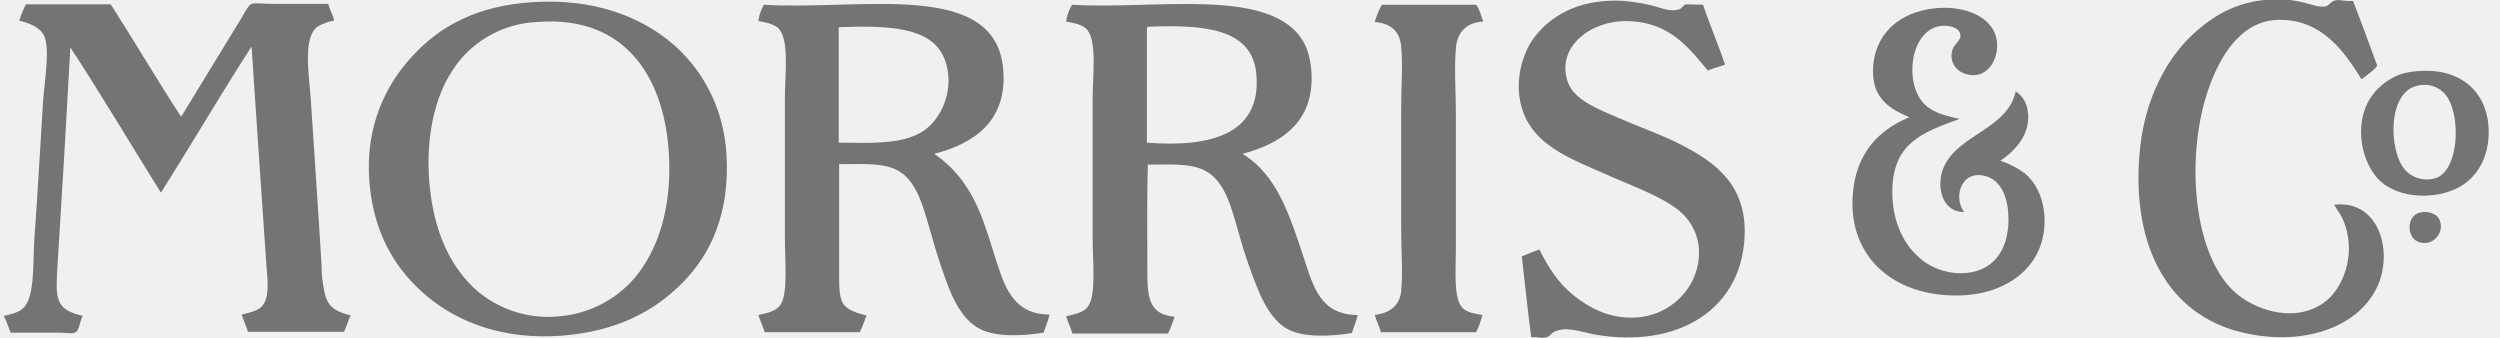 <svg width="148" height="20" viewBox="0 0 148 20" fill="none" xmlns="http://www.w3.org/2000/svg">
<rect width="148" height="20" fill="#F5F5F5"/>
<g clip-path="url(#clip0_283_2)">
<rect width="1920" height="14976" transform="translate(-232 -3628)" fill="#F0F0F3"/>
<rect opacity="0.2" x="-81.5" y="-114.5" width="315" height="249" rx="4.5" stroke="#757472"/>
<g clip-path="url(#clip1_283_2)">
<path d="M139.296 0.051C139.8 1.326 140.252 2.602 140.73 3.877C140.57 4.158 140.119 4.439 139.8 4.694C138.765 3.01 137.437 1.148 134.914 1.173C132.604 1.199 131.356 3.469 130.719 5.332C129.444 9.082 129.763 14.541 131.993 16.99C133.082 18.214 135.631 19.235 137.517 17.959C138.765 17.117 139.561 14.898 138.685 12.959C138.552 12.653 138.313 12.372 138.18 12.117C140.889 11.811 141.712 14.974 140.703 17.041C139.535 19.439 136.242 20.536 132.684 19.668C128.382 18.622 126.205 14.617 126.656 9.158C126.895 5.995 128.249 3.291 130.214 1.684C131.383 0.714 132.896 -0.153 135.286 -0.026C135.684 -6.52589e-05 136.083 0.076 136.481 0.179C136.826 0.255 137.225 0.434 137.623 0.383C137.888 0.357 137.941 0.102 138.234 0.025C138.526 -0.051 138.818 0.102 139.296 0.051Z" fill="#757472"/>
<path d="M100.82 0.28C101.218 1.479 101.723 2.627 102.121 3.826C101.802 3.954 101.404 4.03 101.112 4.183C99.97 2.831 98.828 1.25 96.226 1.25C94.102 1.25 92.084 2.831 92.827 4.898C93.225 5.944 94.659 6.479 95.775 6.964C96.89 7.449 98.085 7.882 99.12 8.367C101.192 9.388 103.263 10.637 103.289 13.648C103.289 18.24 99.412 20.689 94.367 19.796C93.571 19.643 92.615 19.26 91.924 19.694C91.792 19.796 91.685 19.949 91.526 19.974C91.234 20.051 90.995 19.923 90.65 19.974C90.437 18.393 90.278 16.76 90.092 15.178C90.437 15.025 90.782 14.898 91.128 14.77C91.659 15.816 92.243 16.76 93.146 17.474C93.996 18.163 95.191 18.852 96.704 18.801C98.855 18.75 100.554 17.066 100.581 15C100.607 14.056 100.183 13.137 99.439 12.5C98.324 11.581 96.492 10.969 94.925 10.255C92.615 9.234 89.986 8.316 89.906 5.153C89.906 4.234 90.145 3.342 90.597 2.551C91.553 1.046 93.358 -0.102 96.093 0.051C96.624 0.102 97.182 0.178 97.713 0.306C98.191 0.408 98.749 0.689 99.28 0.587C99.572 0.536 99.545 0.408 99.784 0.255L100.82 0.28Z" fill="#757472"/>
<path d="M26.76 4.209C25.724 5.791 25.22 8.112 25.406 10.663C25.591 13.061 26.282 15 27.477 16.428C28.831 18.087 30.982 18.954 33.133 18.724C35.177 18.546 37.036 17.423 38.098 15.74C39.16 14.133 39.718 11.913 39.612 9.388C39.426 4.668 37.063 0.893 31.832 1.301C29.76 1.377 27.849 2.474 26.76 4.209ZM31.54 0.127C35.018 -0.102 37.753 0.918 39.612 2.423C41.418 3.877 42.852 6.199 43.011 9.209C43.197 12.551 42.135 14.974 40.435 16.709C38.736 18.444 36.479 19.617 33.266 19.872C29.893 20.128 27.211 19.133 25.326 17.576C23.441 16.02 22.14 13.877 21.874 10.842C21.582 7.5 22.857 4.974 24.423 3.316C26.043 1.531 28.273 0.332 31.54 0.127Z" fill="#757472"/>
<path d="M0.234 18.724V18.699C0.58 18.622 1.084 18.52 1.376 18.24C2.093 17.576 1.934 15.459 2.04 14.082C2.226 11.454 2.385 8.699 2.545 6.071C2.624 4.847 2.969 2.985 2.624 2.143C2.385 1.607 1.695 1.352 1.137 1.224C1.243 0.893 1.376 0.561 1.536 0.255H6.554C7.962 2.449 9.289 4.719 10.723 6.913C11.838 5.077 13.139 2.959 14.308 1.046C14.467 0.765 14.706 0.306 14.892 0.23C15.131 0.153 15.689 0.23 16.007 0.23H19.433C19.512 0.587 19.751 0.944 19.778 1.224C19.433 1.275 19.088 1.403 18.796 1.582C17.919 2.219 18.291 4.388 18.397 5.867C18.61 9.133 18.849 12.576 19.035 15.689C19.035 16.326 19.114 16.939 19.273 17.551C19.512 18.291 20.07 18.495 20.761 18.673C20.601 18.98 20.521 19.337 20.362 19.643H14.68C14.573 19.286 14.414 18.98 14.308 18.622C14.733 18.52 15.211 18.418 15.476 18.163C15.981 17.678 15.848 16.582 15.768 15.663C15.476 11.505 15.158 6.658 14.892 2.755C13.113 5.51 11.334 8.546 9.528 11.403C7.749 8.571 6.023 5.638 4.164 2.806C3.952 6.76 3.66 11.735 3.394 15.893C3.368 16.531 3.288 17.27 3.474 17.755C3.686 18.342 4.244 18.546 4.908 18.699C4.722 18.928 4.722 19.592 4.43 19.694C4.244 19.77 3.793 19.694 3.5 19.694H0.633C0.5 19.388 0.394 19.005 0.234 18.724Z" fill="#757472"/>
<path d="M49.652 1.684V8.444C51.563 8.469 53.316 8.546 54.538 7.832C55.759 7.117 56.582 5.204 55.918 3.495C55.175 1.582 52.599 1.505 49.705 1.607C49.678 1.607 49.652 1.658 49.652 1.684ZM45.217 0.281C50.953 0.638 59.025 -1.276 59.397 4.184C59.609 7.143 57.697 8.495 55.307 9.107C56.688 10.051 57.565 11.326 58.228 13.138C58.52 13.928 58.786 14.872 59.078 15.74C59.556 17.219 60.167 18.622 62.132 18.622C62.052 19.005 61.893 19.337 61.787 19.694C60.3 19.923 58.919 19.923 58.043 19.49C57.166 19.056 56.609 18.112 56.21 17.143C55.812 16.122 55.467 15.076 55.175 14.03C54.723 12.525 54.378 10.816 53.21 10.127C52.334 9.617 51.112 9.719 49.678 9.719V16.046C49.678 16.786 49.652 17.5 49.891 17.934C50.13 18.367 50.767 18.546 51.298 18.673C51.165 19.005 51.059 19.362 50.9 19.668H45.27C45.164 19.311 45.005 19.005 44.898 18.648C45.35 18.546 45.961 18.444 46.226 18.01C46.651 17.347 46.465 15.383 46.465 14.082V5.765C46.465 4.388 46.757 2.27 46.04 1.633C45.748 1.403 45.244 1.301 44.898 1.25C44.925 0.918 45.058 0.587 45.217 0.281Z" fill="#757472"/>
<path d="M67.897 1.684V8.444C71.721 8.75 74.695 7.908 74.376 4.388C74.137 1.658 71.243 1.454 67.977 1.582C67.923 1.607 67.897 1.633 67.897 1.684ZM63.462 0.281C68.454 0.587 75.412 -0.842 77.217 2.576C77.748 3.597 77.828 5.408 77.244 6.556C76.58 7.908 75.252 8.648 73.553 9.107C75.624 10.357 76.368 12.806 77.217 15.357C77.748 16.99 78.2 18.648 80.377 18.648C80.297 19.031 80.138 19.337 80.032 19.719C78.545 19.949 77.138 19.949 76.288 19.515C75.438 19.082 74.907 18.163 74.482 17.168C74.084 16.173 73.712 15.153 73.42 14.107C72.969 12.576 72.624 10.842 71.428 10.153C70.552 9.643 69.357 9.745 67.95 9.745C67.897 11.48 67.923 14.031 67.923 16.097C67.923 17.678 68.056 18.622 69.543 18.75C69.41 19.082 69.304 19.439 69.145 19.745H63.489C63.383 19.388 63.223 19.082 63.117 18.724C63.516 18.622 64.206 18.52 64.445 18.087C64.896 17.372 64.684 15.459 64.684 14.158V5.842C64.684 4.439 64.976 2.321 64.286 1.684C63.993 1.429 63.516 1.352 63.117 1.275C63.17 0.918 63.276 0.587 63.462 0.281Z" fill="#757472"/>
<path d="M81.808 0.281H87.384C87.596 0.536 87.676 0.944 87.809 1.275C86.879 1.326 86.269 1.837 86.189 2.857C86.083 4.107 86.189 5.459 86.189 6.811V14.694C86.189 15.969 86.03 17.678 86.587 18.24C86.879 18.52 87.357 18.571 87.756 18.648C87.676 19.005 87.543 19.337 87.384 19.668H81.755C81.648 19.311 81.489 19.005 81.383 18.648C82.206 18.546 82.87 18.138 82.95 17.219C83.056 16.097 82.95 14.847 82.95 13.571V6.352C82.95 5.076 83.056 3.852 82.95 2.755C82.87 1.811 82.286 1.377 81.383 1.301C81.489 0.944 81.622 0.612 81.808 0.281Z" fill="#757472"/>
<path d="M116.007 7.041C113.724 7.857 112.024 8.52 112.024 11.377C112.024 12.985 112.608 14.286 113.458 15.102C114.148 15.791 115.078 16.173 116.087 16.173C117.946 16.173 118.902 14.847 118.902 13.01C118.902 11.888 118.583 10.791 117.654 10.459C116.167 9.949 115.582 11.607 116.273 12.551C114.865 12.551 114.6 10.867 115.104 9.821C115.981 7.959 118.875 7.602 119.326 5.408C119.645 5.612 119.884 5.944 119.99 6.301C120.389 7.882 119.247 8.954 118.424 9.515C118.955 9.694 119.459 9.949 119.884 10.28C121.132 11.301 121.398 13.546 120.548 15.102C119.831 16.428 118.291 17.347 116.352 17.474C112.343 17.729 109.369 15.357 109.687 11.479C109.873 9.158 111.121 7.729 113.033 6.939C111.812 6.428 110.882 5.791 110.882 4.234C110.882 1.888 112.688 0.484 115.104 0.459C116.618 0.459 118.025 1.122 118.211 2.398C118.371 3.546 117.574 4.847 116.246 4.337C115.689 4.107 115.397 3.52 115.582 2.959C115.662 2.627 116.06 2.423 116.06 2.117C116.06 1.53 115.051 1.403 114.52 1.632C112.927 2.27 112.768 5.382 114.148 6.352C114.653 6.734 115.237 6.862 116.007 7.041Z" fill="#757472"/>
<path d="M142.375 10.051C142.853 10.587 143.623 10.765 144.287 10.51C145.535 9.949 145.668 7.092 144.925 5.816C144.579 5.23 143.889 4.923 143.225 5.051C141.34 5.306 141.366 8.877 142.375 10.051ZM143.145 4.209C145.562 4.005 147.128 5.332 147.314 7.398C147.447 8.98 146.836 10.357 145.641 11.046C144.447 11.735 142.455 11.837 141.154 10.918C139.959 10.076 139.322 7.806 140.145 6.122C140.49 5.434 141.048 4.898 141.765 4.541C142.189 4.337 142.667 4.235 143.145 4.209Z" fill="#757472"/>
<path d="M143.28 12.577C143.758 12.475 144.315 12.653 144.448 13.087C144.713 13.852 143.943 14.643 143.147 14.311C142.456 14.031 142.456 12.755 143.28 12.577Z" fill="#757472"/>
</g>
</g>
<defs>
<clipPath id="clip0_283_2">
<rect width="1920" height="14976" fill="white" transform="translate(-232 -3628)"/>
</clipPath>
<clipPath id="clip1_283_2">
<rect width="147.082" height="20" fill="white" transform="translate(0.234)"/>
</clipPath>
</defs>
</svg>
